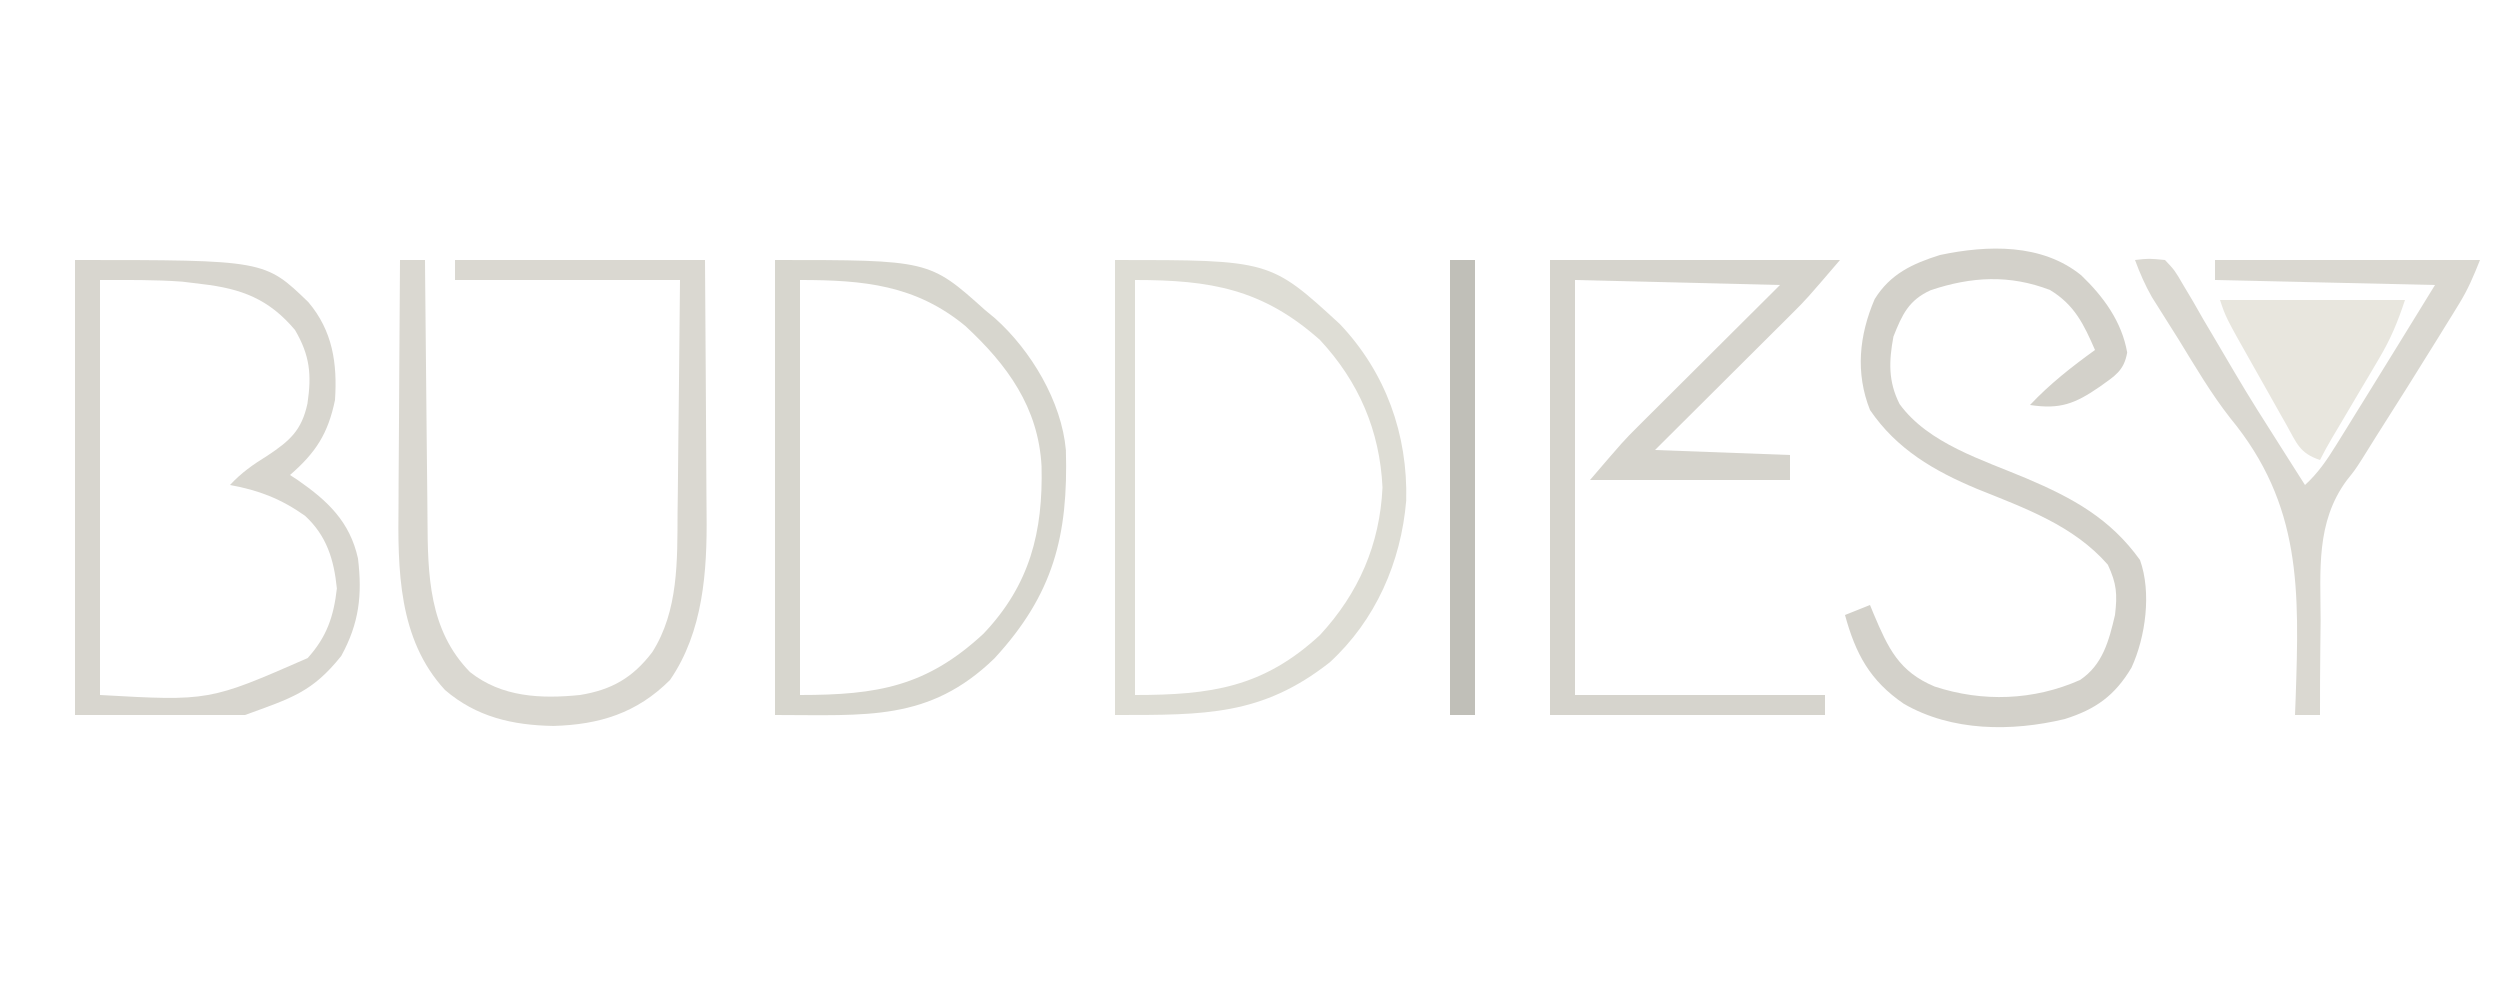 <?xml version="1.0" encoding="UTF-8"?>
<svg version="1.1" xmlns="http://www.w3.org/2000/svg" width="500" height="200">
<path d="M0 0 C37.945 0 37.945 0 46.668 8.426 C51.537 14.18 52.487 20.692 52 28 C50.616 34.72 48.16 38.528 43 43 C43.519 43.34 44.039 43.681 44.574 44.031 C50.571 48.199 54.968 52.35 56.594 59.676 C57.482 66.972 56.83 72.667 53.25 79.188 C47.452 86.435 43.342 87.603 34 91 C22.78 91 11.56 91 0 91 C0 60.97 0 30.94 0 0 Z M5 4 C5 31.39 5 58.78 5 87 C26.847 88.231 26.847 88.231 46.527 79.617 C50.365 75.368 51.742 71.276 52.375 65.688 C51.79 59.934 50.356 55.175 46.012 51.164 C41.214 47.767 36.759 46.047 31 45 C33.27 42.54 35.657 40.878 38.5 39.125 C42.948 36.164 45.335 34.091 46.492 28.711 C47.34 22.984 47.012 19.12 44 14 C38.784 7.797 33.307 5.728 25.375 4.812 C24.083 4.654 22.792 4.495 21.461 4.332 C15.988 3.925 10.488 4 5 4 Z " fill="#D8D6CF" transform="translate(15,52)"/>
<path d="M0 0 C19.14 0 38.28 0 58 0 C51.25 7.875 51.25 7.875 48.473 10.64 C47.853 11.26 47.233 11.881 46.594 12.52 C45.623 13.482 45.623 13.482 44.633 14.465 C43.953 15.143 43.274 15.821 42.573 16.52 C40.426 18.661 38.276 20.8 36.125 22.938 C34.659 24.399 33.192 25.86 31.727 27.322 C28.154 30.885 24.577 34.442 21 38 C34.365 38.495 34.365 38.495 48 39 C48 40.65 48 42.3 48 44 C34.8 44 21.6 44 8 44 C14.75 36.125 14.75 36.125 17.619 33.268 C18.259 32.628 18.899 31.988 19.559 31.328 C20.228 30.664 20.897 30 21.586 29.316 C22.288 28.616 22.99 27.916 23.713 27.194 C25.931 24.981 28.153 22.772 30.375 20.562 C31.89 19.053 33.404 17.543 34.918 16.033 C38.609 12.352 42.305 8.676 46 5 C25.705 4.505 25.705 4.505 5 4 C5 31.39 5 58.78 5 87 C21.5 87 38 87 55 87 C55 88.32 55 89.64 55 91 C36.85 91 18.7 91 0 91 C0 60.97 0 30.94 0 0 Z " fill="#D6D4CD" transform="translate(310,52)"/>
<path d="M0 0 C1.65 0 3.3 0 5 0 C5.006 0.79 5.012 1.58 5.018 2.394 C5.076 9.881 5.148 17.368 5.236 24.855 C5.28 28.703 5.32 32.551 5.346 36.399 C5.373 40.121 5.413 43.843 5.463 47.565 C5.48 48.976 5.491 50.388 5.498 51.799 C5.552 62.978 5.761 74.003 13.992 82.406 C20.347 87.451 28.183 87.791 36 87 C42.328 85.972 46.537 83.563 50.45 78.436 C55.717 70.157 55.464 60.058 55.512 50.582 C55.529 49.23 55.547 47.878 55.566 46.526 C55.613 43.007 55.643 39.487 55.67 35.967 C55.7 32.36 55.746 28.753 55.791 25.146 C55.878 18.098 55.938 11.049 56 4 C41.15 4 26.3 4 11 4 C11 2.68 11 1.36 11 0 C27.5 0 44 0 61 0 C61.12 15.491 61.12 15.491 61.146 22.164 C61.164 26.693 61.185 31.222 61.226 35.751 C61.259 39.408 61.277 43.065 61.285 46.722 C61.29 48.107 61.301 49.493 61.317 50.879 C61.446 62.225 60.652 74.337 54 84 C47.357 90.643 39.87 92.933 30.688 93.188 C22.54 93.051 15.299 91.408 9 86 C-0.404 75.809 -0.449 61.847 -0.293 48.73 C-0.287 47.314 -0.283 45.898 -0.28 44.482 C-0.269 40.801 -0.239 37.12 -0.206 33.439 C-0.175 29.665 -0.162 25.89 -0.146 22.115 C-0.115 14.743 -0.064 7.372 0 0 Z " fill="#DAD8D1" transform="translate(80,52)"/>
<path d="M0 0 C4.457 4.27 8.11 9.272 9.188 15.441 C8.543 19.119 6.728 20.102 3.75 22.25 C-1.278 25.717 -4.243 26.844 -10.25 25.938 C-6.28 21.719 -1.942 18.325 2.75 14.938 C0.533 9.836 -1.333 5.91 -6.25 2.938 C-14.34 -0.174 -21.952 0.255 -30.082 2.965 C-34.522 4.957 -35.836 7.894 -37.562 12.25 C-38.488 17.212 -38.616 21.235 -36.332 25.754 C-30.578 33.668 -19.688 36.916 -10.96 40.614 C-1.699 44.551 5.796 48.637 11.75 56.938 C14.072 63.422 12.885 72.276 10.062 78.438 C6.707 84.089 2.857 86.813 -3.312 88.75 C-13.915 91.289 -25.883 91.257 -35.5 85.688 C-42.294 81.041 -45.134 75.681 -47.25 67.938 C-44.775 66.948 -44.775 66.948 -42.25 65.938 C-42.008 66.529 -41.765 67.121 -41.516 67.73 C-38.602 74.6 -36.479 79.259 -29.312 82.25 C-19.721 85.396 -9.509 85.049 -0.25 80.938 C4.308 77.899 5.54 73.073 6.75 67.938 C7.242 63.791 7.086 61.653 5.312 57.875 C-1.556 50.002 -11.35 46.548 -20.811 42.727 C-29.421 39.138 -36.925 34.769 -42.25 26.938 C-45.177 19.557 -44.445 12.05 -41.312 4.754 C-38.201 -0.269 -33.761 -2.33 -28.25 -4.062 C-18.721 -6.069 -7.877 -6.397 0 0 Z " fill="#D3D1CA" transform="translate(416.25,55.062)"/>
<path d="M0 0 C30.855 0 30.855 0 42 10 C42.666 10.552 43.333 11.103 44.02 11.672 C51.186 18.085 57.326 28.294 58.177 38.024 C58.667 55.095 55.719 66.858 43.875 79.688 C30.795 92.368 18.231 91 0 91 C0 60.97 0 30.94 0 0 Z M5 4 C5 31.39 5 58.78 5 87 C20.513 87 30.298 85.294 41.688 74.75 C51.005 64.956 53.627 54.341 53.309 41.234 C52.679 29.486 46.466 20.964 38.062 13.188 C28.106 4.979 17.705 4 5 4 Z " fill="#D7D6CE" transform="translate(155,52)"/>
<path d="M0 0 C31.026 0 31.026 0 44.969 12.809 C54.17 22.515 58.574 34.89 58.242 48.117 C57.209 60.415 52.13 72.048 42.941 80.477 C29.363 91.132 18.103 91 0 91 C0 60.97 0 30.94 0 0 Z M4 4 C4 31.39 4 58.78 4 87 C19.221 87 29.677 85.477 41 75 C48.72 66.656 52.97 56.902 53.5 45.5 C52.971 34.117 48.734 24.316 41 16 C29.484 5.757 19.067 4 4 4 Z " fill="#DEDDD5" transform="translate(223,52)"/>
<path d="M0 0 C2.771 -0.314 2.771 -0.314 6 0 C7.959 2.085 7.959 2.085 9.664 5.02 C10.306 6.097 10.948 7.174 11.609 8.284 C12.282 9.46 12.953 10.636 13.625 11.812 C14.323 12.998 15.024 14.182 15.727 15.365 C17.145 17.755 18.555 20.15 19.958 22.548 C22.858 27.479 25.923 32.304 29 37.125 C29.979 38.669 30.959 40.213 31.938 41.758 C32.618 42.828 33.299 43.898 34 45 C36.645 42.584 38.411 39.953 40.293 36.914 C40.924 35.9 41.555 34.885 42.205 33.84 C43.186 32.248 43.186 32.248 44.188 30.625 C45.14 29.092 45.14 29.092 46.111 27.527 C50.762 20.031 55.377 12.513 60 5 C38.22 4.505 38.22 4.505 16 4 C16 2.68 16 1.36 16 0 C33.49 0 50.98 0 69 0 C67.68 3.3 66.624 5.831 64.82 8.758 C64.392 9.456 63.964 10.155 63.522 10.875 C63.061 11.617 62.6 12.36 62.125 13.125 C61.644 13.906 61.163 14.687 60.667 15.492 C56.575 22.119 52.421 28.708 48.237 35.278 C47.292 36.765 46.359 38.26 45.439 39.762 C44 42 44 42 42.342 44.078 C36.139 52.487 37.107 62.13 37.125 72.125 C37.107 73.958 37.086 75.792 37.062 77.625 C37.011 82.084 36.996 86.541 37 91 C35.35 91 33.7 91 32 91 C32.043 89.903 32.086 88.807 32.13 87.677 C32.856 66.076 33.385 48.992 19.06 31.629 C15.189 26.688 12.026 21.282 8.75 15.938 C7.785 14.409 7.785 14.409 6.8 12.85 C6.201 11.898 5.602 10.946 4.984 9.965 C4.456 9.126 3.927 8.286 3.382 7.422 C2.004 5.006 0.967 2.604 0 0 Z " fill="#DAD8D1" transform="translate(427,52)"/>
<path d="M0 0 C12.21 0 24.42 0 37 0 C35.48 4.56 34.162 7.742 31.777 11.766 C31.157 12.82 30.536 13.875 29.896 14.961 C29.25 16.046 28.604 17.132 27.938 18.25 C26.655 20.422 25.372 22.594 24.09 24.766 C23.521 25.722 22.953 26.679 22.367 27.665 C21.535 29.086 20.736 30.527 20 32 C15.871 30.624 15.363 28.64 13.242 24.883 C12.894 24.27 12.545 23.657 12.186 23.025 C11.451 21.728 10.72 20.428 9.993 19.126 C8.881 17.135 7.756 15.151 6.629 13.168 C1.171 3.512 1.171 3.512 0 0 Z " fill="#E8E6DE" transform="translate(444,60)"/>
<path d="M0 0 C1.65 0 3.3 0 5 0 C5 30.03 5 60.06 5 91 C3.35 91 1.7 91 0 91 C0 60.97 0 30.94 0 0 Z " fill="#C0BFB8" transform="translate(290,52)"/>
</svg>
